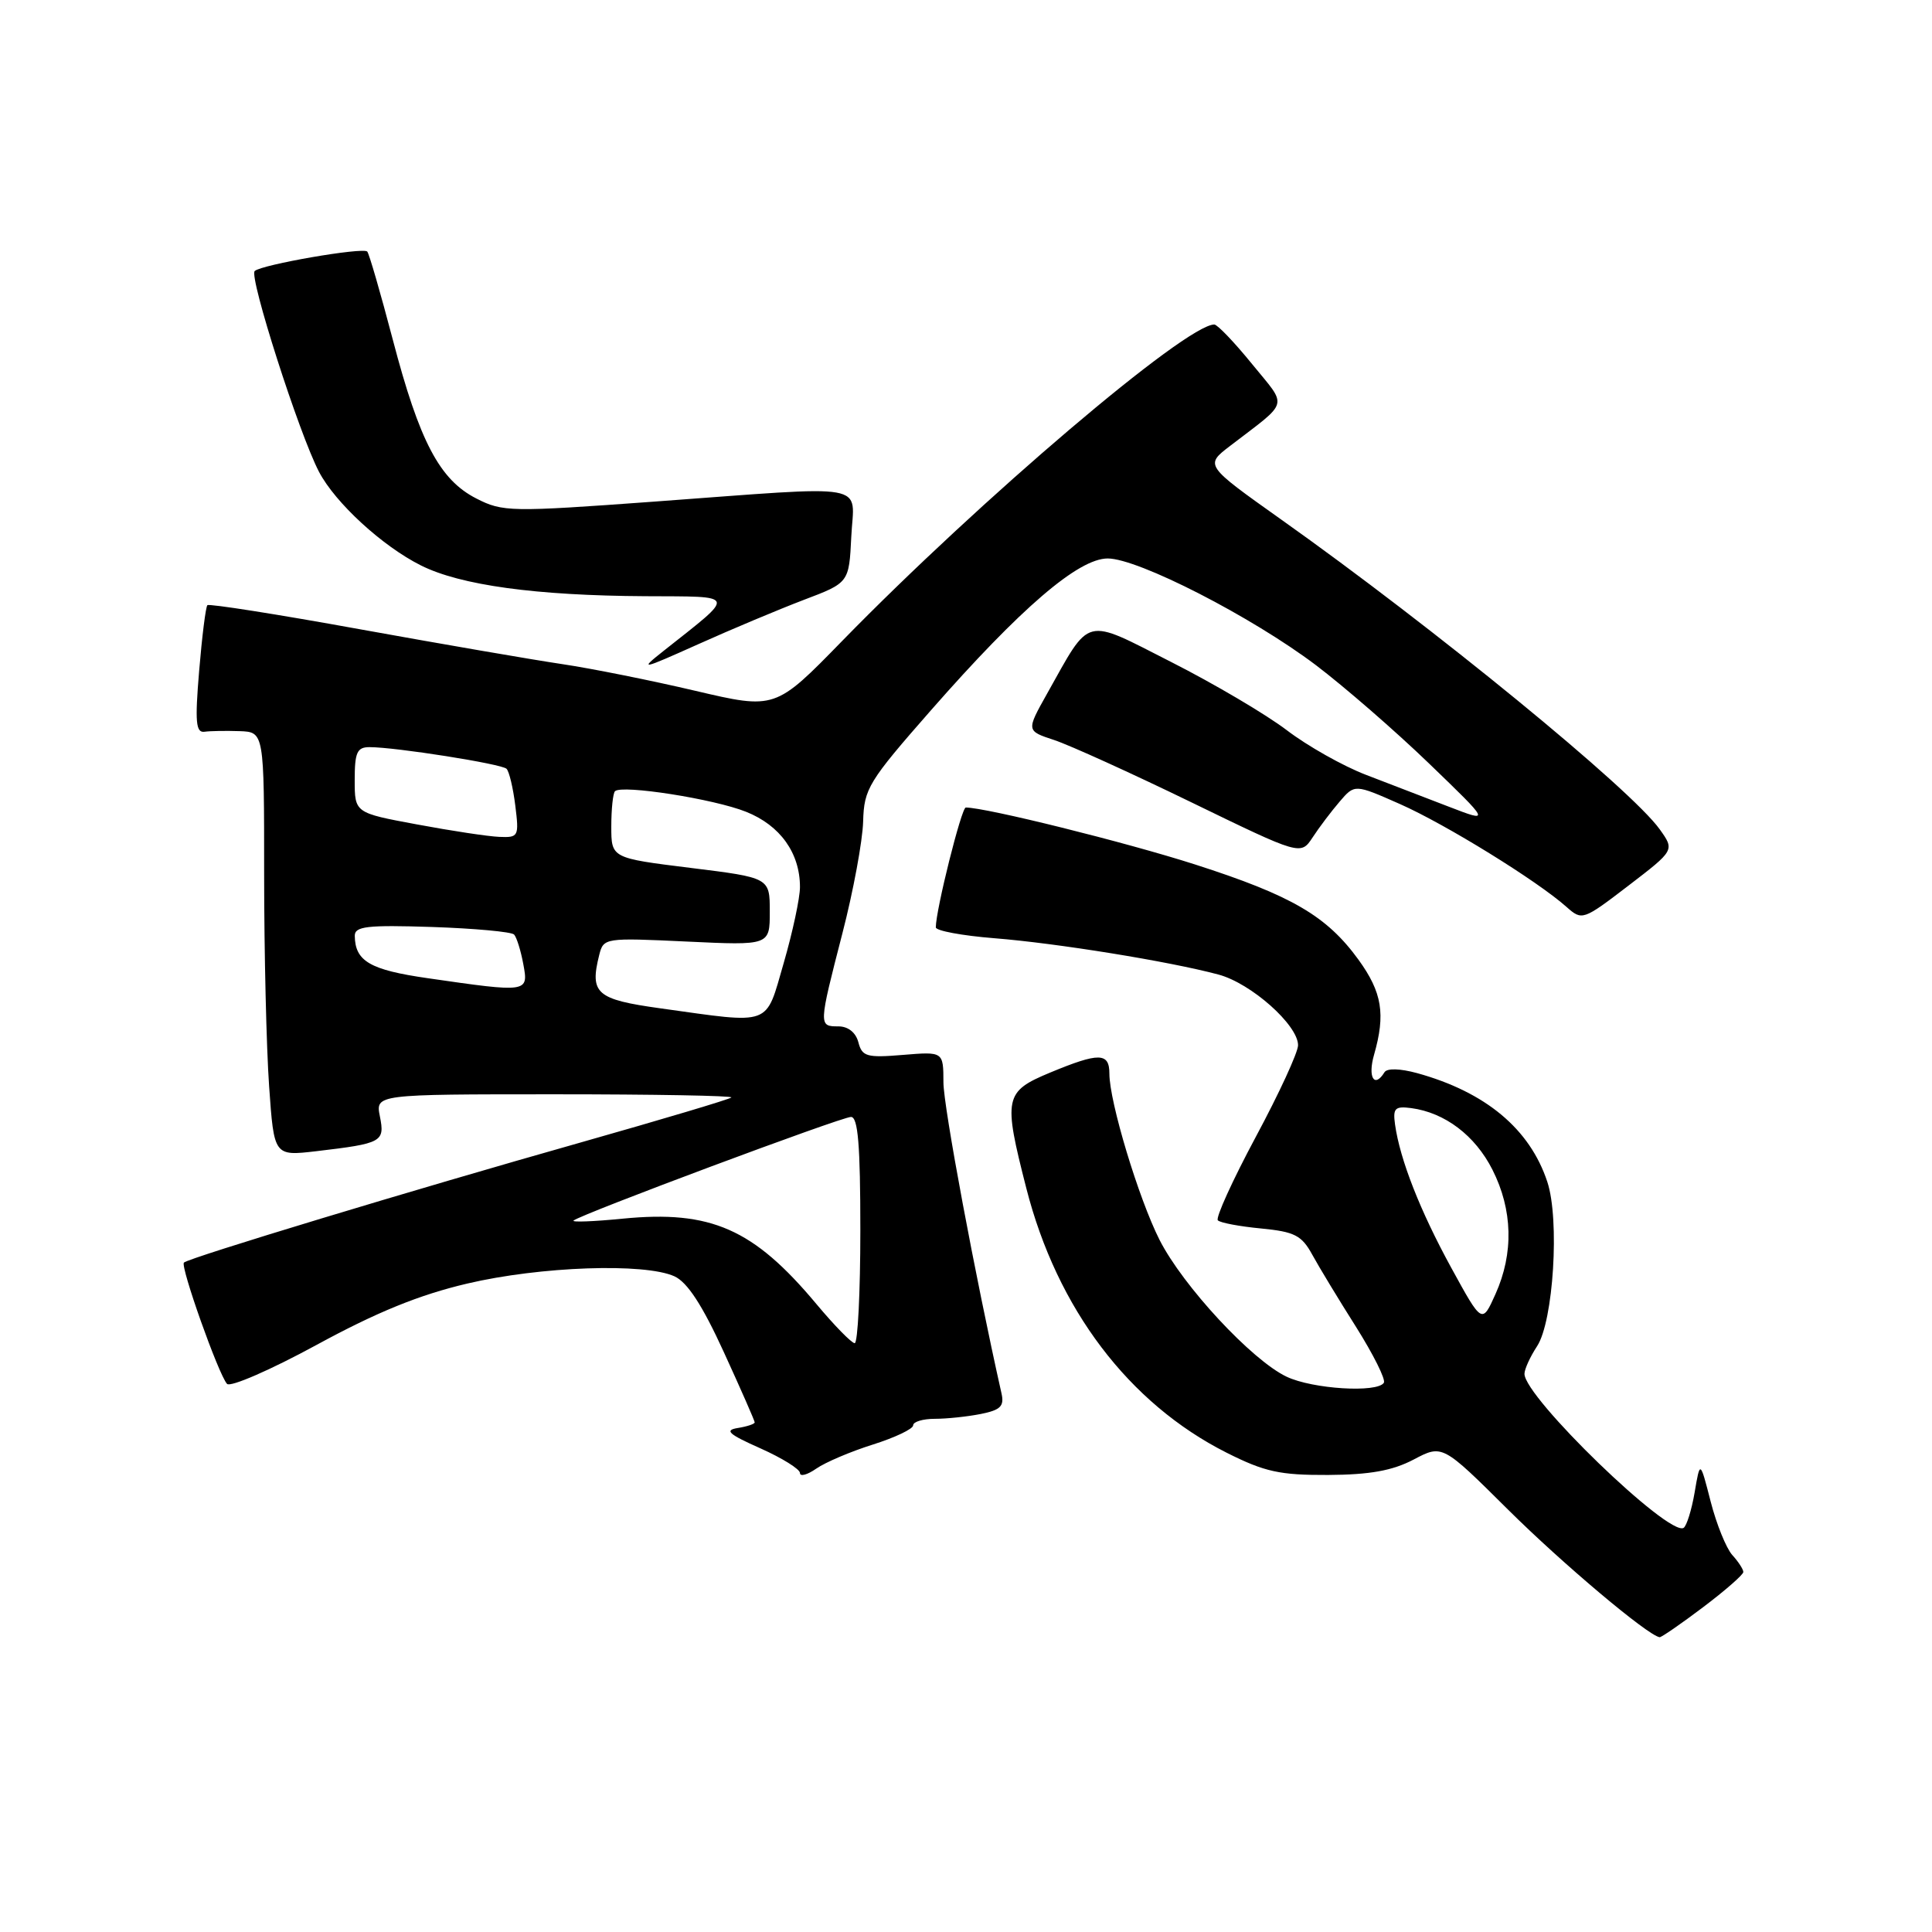 <?xml version="1.0" encoding="UTF-8" standalone="no"?>
<!DOCTYPE svg PUBLIC "-//W3C//DTD SVG 1.1//EN" "http://www.w3.org/Graphics/SVG/1.1/DTD/svg11.dtd" >
<svg xmlns="http://www.w3.org/2000/svg" xmlns:xlink="http://www.w3.org/1999/xlink" version="1.1" viewBox="0 0 256 256">
 <g >
 <path fill="currentColor"
d=" M 225.66 212.97 C 228.60 210.75 231.00 208.65 231.00 208.30 C 231.00 207.94 230.34 206.93 229.53 206.04 C 228.73 205.14 227.44 201.96 226.67 198.96 C 225.27 193.50 225.27 193.50 224.55 197.74 C 224.15 200.08 223.49 202.19 223.09 202.45 C 221.13 203.65 202.00 185.14 202.00 182.04 C 202.00 181.43 202.75 179.78 203.67 178.38 C 205.84 175.07 206.68 161.60 205.03 156.61 C 202.72 149.59 196.85 144.70 187.76 142.19 C 185.51 141.58 183.79 141.53 183.45 142.08 C 182.11 144.25 181.21 142.74 182.07 139.76 C 183.61 134.37 183.14 131.50 180.01 127.17 C 175.80 121.37 171.16 118.66 158.36 114.55 C 149.20 111.61 130.65 107.00 127.97 107.00 C 127.40 107.00 124.00 120.58 124.00 122.88 C 124.00 123.33 127.49 123.98 131.75 124.32 C 139.98 124.97 154.90 127.38 161.44 129.13 C 165.77 130.28 172.00 135.82 172.00 138.50 C 172.00 139.44 169.48 144.91 166.39 150.66 C 163.31 156.41 161.05 161.38 161.37 161.70 C 161.69 162.03 164.27 162.51 167.10 162.78 C 171.54 163.21 172.48 163.69 173.88 166.25 C 174.77 167.88 177.38 172.19 179.68 175.82 C 181.97 179.46 183.63 182.78 183.37 183.22 C 182.52 184.59 173.93 184.06 170.48 182.42 C 165.87 180.23 156.75 170.41 153.64 164.28 C 150.87 158.80 147.00 145.99 147.00 142.27 C 147.00 139.45 145.64 139.43 139.13 142.13 C 133.08 144.65 132.92 145.44 135.99 157.44 C 140.07 173.42 149.58 185.96 162.53 192.49 C 167.58 195.03 169.58 195.47 175.98 195.44 C 181.51 195.41 184.51 194.87 187.31 193.40 C 191.12 191.39 191.12 191.39 199.81 200.02 C 207.05 207.21 218.35 216.72 219.91 216.94 C 220.13 216.97 222.72 215.19 225.66 212.97 Z  M 115.66 191.41 C 118.60 190.48 121.00 189.34 121.00 188.86 C 121.00 188.39 122.29 188.00 123.88 188.00 C 125.46 188.00 128.20 187.71 129.96 187.36 C 132.59 186.83 133.09 186.33 132.70 184.61 C 129.24 169.21 125.01 146.61 125.01 143.42 C 125.00 139.34 125.00 139.34 119.65 139.78 C 114.85 140.18 114.23 140.00 113.74 138.11 C 113.40 136.81 112.38 136.00 111.09 136.00 C 108.46 136.00 108.46 135.94 111.62 123.68 C 113.07 118.08 114.30 111.41 114.37 108.85 C 114.49 104.50 115.06 103.57 123.36 94.11 C 135.24 80.57 142.89 74.00 146.78 74.00 C 150.82 74.00 165.87 81.72 174.37 88.14 C 178.14 91.00 184.89 96.86 189.37 101.18 C 197.50 109.02 197.50 109.02 192.00 106.90 C 188.97 105.74 184.03 103.83 181.00 102.67 C 177.97 101.51 173.25 98.85 170.50 96.75 C 167.75 94.66 160.87 90.60 155.21 87.73 C 143.50 81.78 144.59 81.50 138.74 91.92 C 135.98 96.84 135.98 96.84 139.69 98.06 C 141.74 98.74 149.92 102.45 157.88 106.32 C 172.35 113.35 172.35 113.35 173.93 110.96 C 174.79 109.64 176.40 107.51 177.50 106.23 C 179.50 103.89 179.50 103.89 185.50 106.54 C 191.52 109.20 203.69 116.71 207.58 120.18 C 209.63 122.00 209.76 121.96 215.78 117.35 C 221.90 112.66 221.90 112.66 219.93 109.90 C 216.14 104.58 189.99 83.18 169.75 68.83 C 159.64 61.65 159.64 61.65 163.00 59.08 C 170.95 52.98 170.66 54.08 165.90 48.23 C 163.56 45.35 161.31 43.00 160.90 43.00 C 157.14 43.00 129.91 66.16 111.61 84.91 C 102.73 94.02 102.73 94.02 92.11 91.53 C 86.28 90.16 78.35 88.57 74.50 88.00 C 70.65 87.43 58.59 85.35 47.69 83.38 C 36.79 81.40 27.70 79.97 27.48 80.19 C 27.26 80.41 26.77 84.31 26.39 88.87 C 25.82 95.68 25.95 97.12 27.10 96.96 C 27.87 96.85 29.96 96.82 31.75 96.88 C 35.00 97.00 35.00 97.00 35.00 115.85 C 35.00 126.21 35.30 138.85 35.66 143.94 C 36.31 153.19 36.31 153.19 41.91 152.54 C 50.64 151.51 51.01 151.31 50.34 147.94 C 49.75 145.00 49.75 145.00 73.54 145.00 C 86.63 145.00 97.14 145.19 96.91 145.42 C 96.67 145.66 87.71 148.33 76.99 151.37 C 54.78 157.65 25.00 166.67 24.37 167.30 C 23.87 167.80 28.94 182.09 30.08 183.37 C 30.50 183.85 35.85 181.53 41.96 178.20 C 49.93 173.86 55.56 171.57 61.91 170.08 C 71.60 167.80 85.41 167.32 89.37 169.12 C 91.08 169.90 93.07 172.95 95.91 179.16 C 98.16 184.07 100.00 188.26 100.00 188.47 C 100.00 188.69 98.99 189.02 97.75 189.22 C 95.95 189.51 96.54 190.04 100.75 191.91 C 103.64 193.20 106.00 194.67 106.00 195.18 C 106.00 195.69 106.97 195.43 108.16 194.60 C 109.35 193.77 112.73 192.33 115.66 191.41 Z  M 106.50 79.49 C 112.50 77.22 112.50 77.22 112.80 71.11 C 113.15 63.85 115.87 64.33 86.64 66.47 C 67.65 67.86 66.61 67.84 63.13 66.06 C 58.25 63.58 55.59 58.52 52.04 44.98 C 50.42 38.81 48.90 33.57 48.66 33.33 C 48.07 32.74 34.68 35.06 33.75 35.91 C 32.96 36.64 39.63 57.47 42.27 62.52 C 44.43 66.64 50.67 72.37 55.77 74.92 C 61.01 77.55 71.01 78.92 85.50 79.00 C 97.79 79.07 97.62 78.57 87.95 86.23 C 84.67 88.83 84.89 88.78 92.50 85.37 C 96.90 83.39 103.20 80.75 106.50 79.49 Z  M 192.29 167.97 C 188.18 160.46 185.50 153.65 184.85 149.00 C 184.55 146.84 184.84 146.55 187.00 146.83 C 191.46 147.43 195.45 150.45 197.75 154.98 C 200.45 160.31 200.59 166.06 198.16 171.47 C 196.38 175.44 196.38 175.44 192.29 167.97 Z  M 108.16 172.77 C 99.84 162.82 94.19 160.33 82.50 161.48 C 78.65 161.86 75.72 161.97 76.00 161.73 C 76.92 160.91 111.49 148.00 112.76 148.00 C 113.69 148.00 114.00 151.70 114.00 163.00 C 114.00 171.25 113.66 177.99 113.25 177.98 C 112.84 177.97 110.55 175.63 108.16 172.77 Z  M 87.51 133.61 C 79.01 132.43 78.12 131.65 79.40 126.54 C 79.97 124.27 80.13 124.25 90.99 124.76 C 102.00 125.28 102.00 125.28 102.00 120.79 C 102.00 116.30 102.00 116.30 91.50 115.00 C 81.00 113.70 81.00 113.70 81.00 109.52 C 81.00 107.22 81.22 105.11 81.49 104.84 C 82.39 103.95 94.61 105.86 98.87 107.57 C 103.38 109.37 106.00 113.03 106.00 117.54 C 106.00 118.99 105.03 123.51 103.85 127.59 C 101.38 136.08 102.45 135.69 87.51 133.61 Z  M 56.70 129.62 C 49.03 128.52 47.05 127.37 47.01 124.00 C 47.00 122.74 48.65 122.55 57.25 122.83 C 62.89 123.02 67.78 123.47 68.12 123.83 C 68.46 124.20 69.01 125.96 69.34 127.75 C 70.05 131.53 69.98 131.54 56.70 129.62 Z  M 55.25 109.24 C 47.00 107.71 47.00 107.71 47.00 103.35 C 47.00 99.70 47.31 99.00 48.96 99.00 C 52.42 99.00 66.48 101.22 67.12 101.87 C 67.47 102.22 67.99 104.41 68.28 106.75 C 68.79 110.84 68.71 111.00 66.15 110.89 C 64.69 110.83 59.79 110.09 55.25 109.24 Z "/>
</g>
</svg>